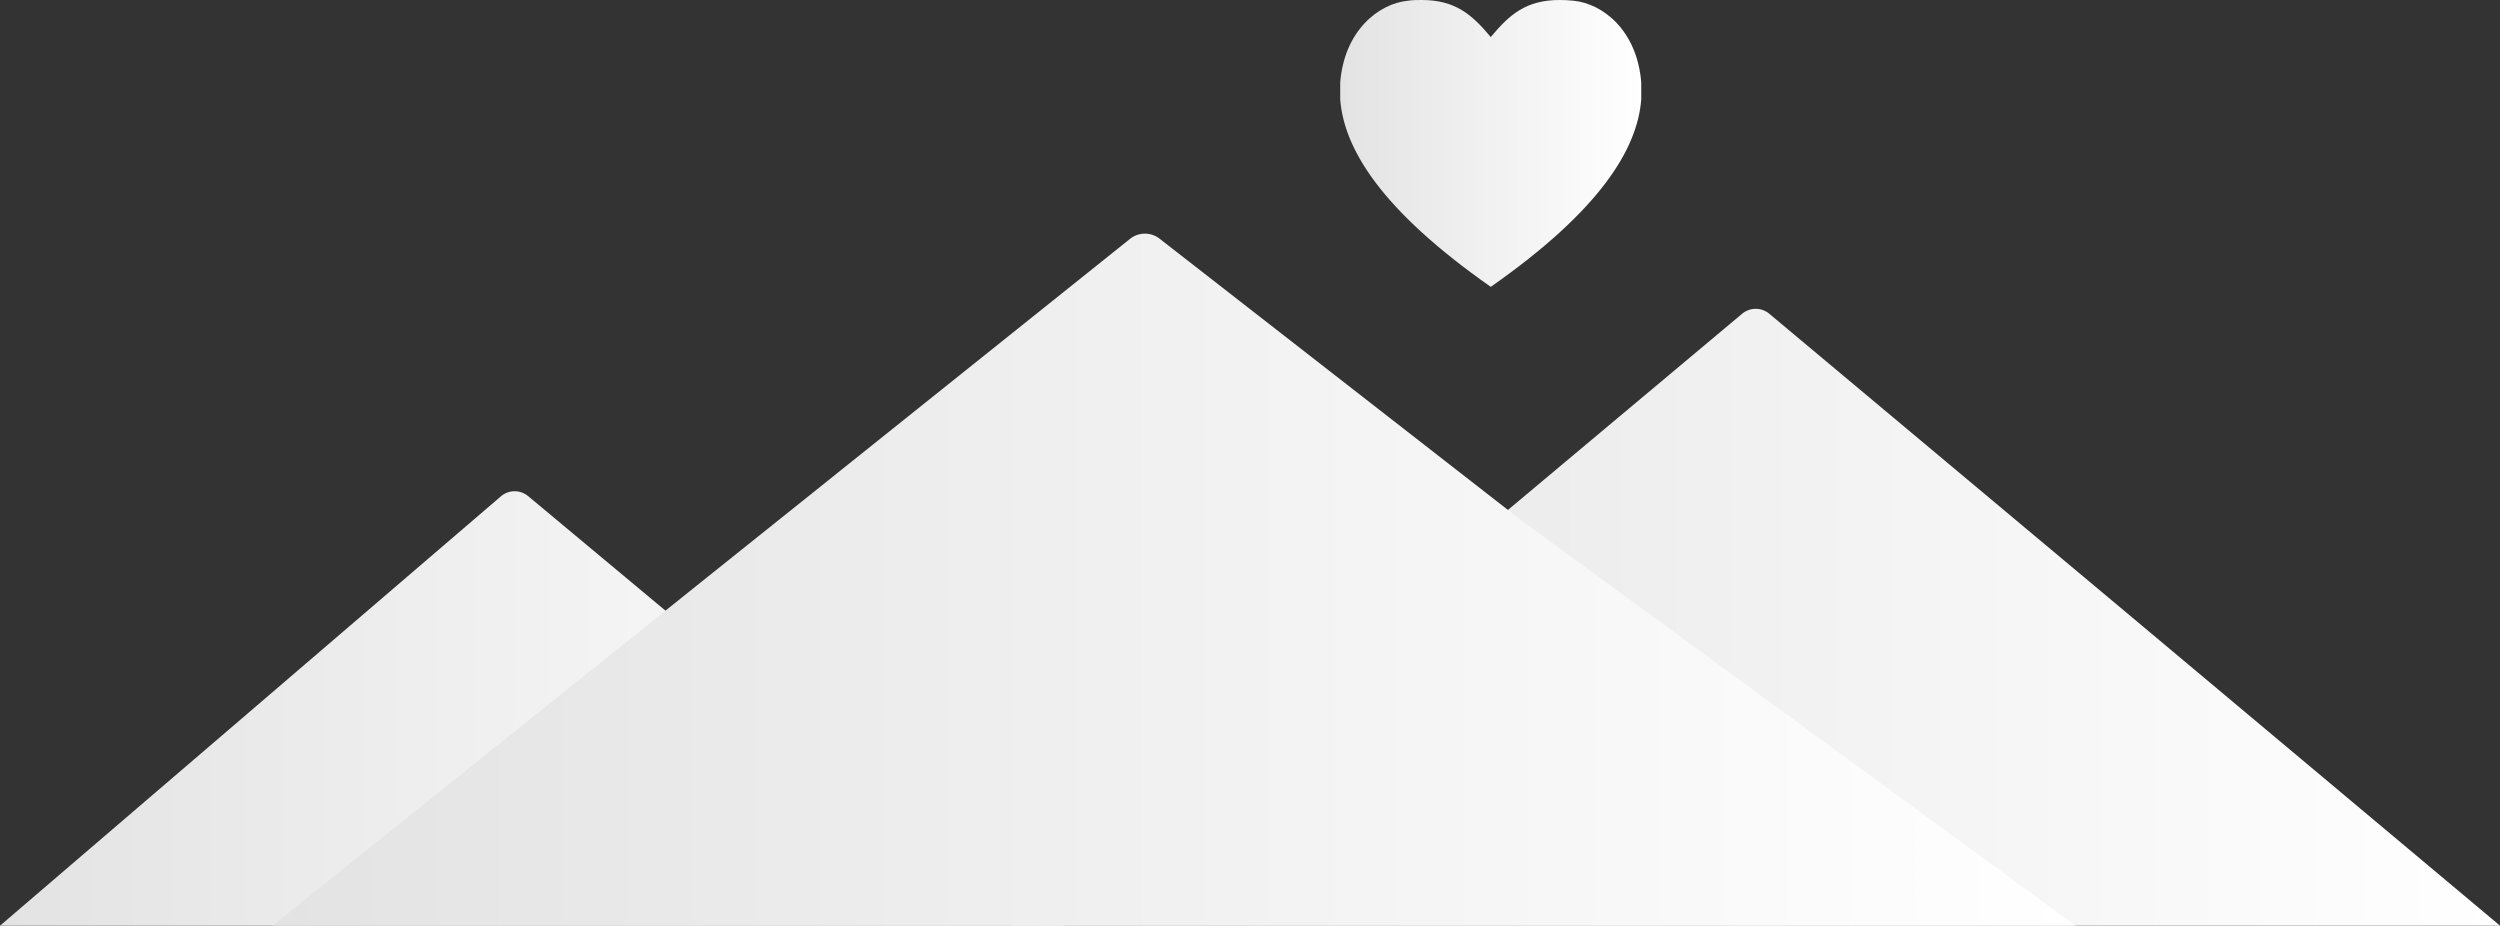 <svg id="Layer_5" data-name="Layer 5" xmlns="http://www.w3.org/2000/svg" xmlns:xlink="http://www.w3.org/1999/xlink" viewBox="0 0 425.32 157.48"><rect x="0" y="0" width="425.32" height="157.48" fill="#333333" stroke="none"/><defs><style>.cls-1{fill:url(#linear-gradient);}.cls-2{fill:url(#linear-gradient-2);}.cls-3{fill:url(#linear-gradient-3);}.cls-4{fill:url(#linear-gradient-4);}</style><linearGradient id="linear-gradient" x1="244.1" y1="-33.26" x2="497.31" y2="-33.26" gradientTransform="matrix(1, 0, 0, -1, 0, 255.34)" gradientUnits="userSpaceOnUse"><stop offset="0" stop-color="#e3e3e3"/><stop offset="1" stop-color="#fff"/></linearGradient><linearGradient id="linear-gradient-2" x1="71.99" y1="102.96" x2="252.91" y2="102.96" gradientTransform="matrix(1, 0, 0, -1, 0, 407.12)" xlink:href="#linear-gradient"/><linearGradient id="linear-gradient-3" x1="118.34" y1="124.84" x2="425.09" y2="124.84" gradientTransform="matrix(1, 0, 0, -1, 0, 407.12)" xlink:href="#linear-gradient"/><linearGradient id="linear-gradient-4" x1="300" y1="208.02" x2="351.21" y2="208.02" gradientTransform="matrix(1, 0, 0, 1, 0, 0)" xlink:href="#linear-gradient"/></defs><path class="cls-1" d="M370.71,341.1h126.6L434,288.05,373,237a3.61,3.61,0,0,0-4.63,0l-61,51.1L244.1,341.1Z" transform="translate(-71.99 -183.62)"/><path class="cls-2" d="M159.53,341.1h93.38l-55.65-43.54-35.39-29.51a3.59,3.59,0,0,0-4.65,0L115.76,303.6,72,341.1Z" transform="translate(-71.99 -183.62)"/><path class="cls-3" d="M266.77,341.1H425.09l-94.34-69-61.48-47.87a4.07,4.07,0,0,0-5,0l-71.73,57.4L118.34,341.1Z" transform="translate(-71.99 -183.62)"/><path class="cls-4" d="M339.68,183.74c-.82-.08-1.59-.12-2.32-.12-5.79,0-8.57,2.5-11.75,6.3-3.19-3.8-6-6.3-11.76-6.3-.73,0-1.5,0-2.32.12-5,.49-10.82,5.08-11.53,13.89v2.93c.66,8.42,7,18.82,25.61,31.86,18.58-13,24.94-23.44,25.6-31.86v-2.93C350.5,188.82,344.7,184.23,339.68,183.74Z" transform="translate(-71.99 -183.62)"/></svg>